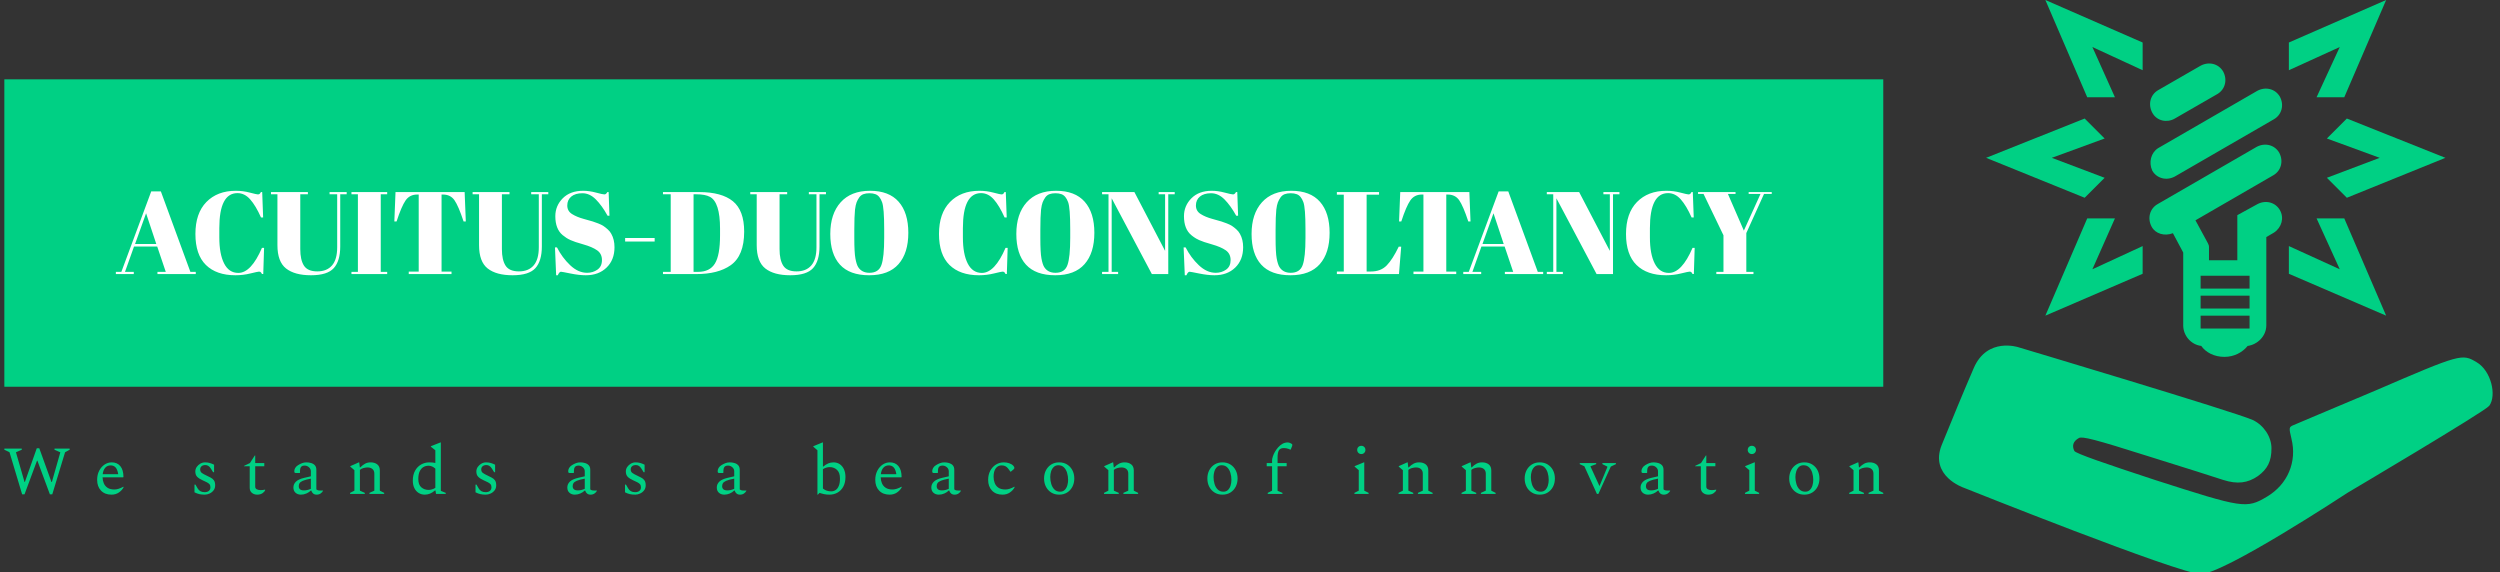 <svg width="1000" height="229" viewBox="0 0 1000 229" fill="none" xmlns="http://www.w3.org/2000/svg">
<rect x="0" y="0" width="1000" height="229" fill="#333333" stroke="none"/>
<g clip-path="url(#clip0_778_2)">
<g clip-path="url(#clip1_778_2)">
<g clip-path="url(#clip2_778_2)">
<g clip-path="url(#clip3_778_2)">
<g clip-path="url(#clip4_778_2)">
<g clip-path="url(#clip5_778_2)">
<g clip-path="url(#clip6_778_2)">
<path d="M753.308 31.73H1.734V154.686H753.308V31.73Z" fill="#00D084"/>
<g clip-path="url(#clip7_778_2)">
<path d="M62.981 108.744H66.309L62.888 98.621H53.608L49.999 108.744H53.514V109.634H46.344V108.744H48.547L60.497 76.547H64.34L76.151 108.744H78.307V109.634H62.981V108.744ZM62.513 97.59L58.435 85.311L54.03 97.59H62.513ZM94.991 77.25C90.148 77.25 87.727 81.921 87.727 91.263V94.965C87.727 99.402 88.367 102.876 89.648 105.388C90.929 107.907 92.82 109.166 95.319 109.166C98.756 109.166 101.912 105.823 104.786 99.136H105.63L105.302 109.588H104.786C104.599 109.244 104.427 109 104.271 108.857C104.114 108.719 103.886 108.65 103.586 108.65C103.293 108.65 102.162 108.891 100.193 109.372C98.225 109.859 96.225 110.103 94.194 110.103C89.102 110.103 85.155 108.728 82.356 105.979C79.563 103.229 78.166 99.096 78.166 93.578C78.166 88.067 79.625 83.811 82.543 80.812C85.468 77.812 89.398 76.312 94.335 76.312C96.241 76.312 98.106 76.556 99.931 77.044C101.762 77.525 102.833 77.765 103.146 77.765C103.458 77.765 103.693 77.694 103.849 77.55C104.005 77.412 104.177 77.172 104.364 76.828H104.88L105.255 86.998H104.411C103.005 83.842 101.559 81.427 100.071 79.752C98.59 78.084 96.897 77.25 94.991 77.25ZM120.111 99.652C120.111 102.526 120.602 104.729 121.583 106.26C122.57 107.791 124.345 108.557 126.907 108.557C129.469 108.557 131.437 107.76 132.812 106.166C134.187 104.573 134.874 102.151 134.874 98.902V77.719H131.828V76.828H138.67V77.719H136.093V98.574C136.093 102.448 135.234 105.338 133.515 107.244C131.797 109.15 128.757 110.103 124.395 110.103C120.04 110.103 116.712 109.197 114.412 107.385C112.119 105.573 110.972 102.464 110.972 98.058V77.719H108.395V76.828H123.158V77.719H120.111V99.652ZM140.583 77.719V76.828H154.877V77.719H152.299V108.744H154.877V109.634H140.583V108.744H143.16V77.719H140.583ZM158.204 76.828H185.856L186.324 88.591H185.434C184.059 84.436 182.84 81.599 181.778 80.081C180.716 78.568 179.185 77.812 177.185 77.812H176.623V108.65H180.607V109.634H163.5V108.65H167.484V77.812H166.875C164.875 77.812 163.328 78.6 162.235 80.174C161.141 81.755 159.938 84.561 158.626 88.591H157.736L158.204 76.828ZM200.759 99.652C200.759 102.526 201.25 104.729 202.231 106.26C203.218 107.791 204.993 108.557 207.555 108.557C210.117 108.557 212.085 107.76 213.46 106.166C214.835 104.573 215.522 102.151 215.522 98.902V77.719H212.476V76.828H219.318V77.719H216.74V98.574C216.74 102.448 215.881 105.338 214.163 107.244C212.444 109.15 209.404 110.103 205.043 110.103C200.687 110.103 197.36 109.197 195.06 107.385C192.767 105.573 191.62 102.464 191.62 98.058V77.719H189.042V76.828H203.805V77.719H200.759V99.652ZM234.831 109.119C236.393 109.119 237.774 108.697 238.974 107.854C240.18 107.01 240.783 105.735 240.783 104.029C240.783 102.33 240.133 101.027 238.833 100.121C237.54 99.215 235.696 98.424 233.303 97.749C230.916 97.081 229.182 96.496 228.101 95.996C227.026 95.496 226.004 94.84 225.036 94.028C223.099 92.403 222.13 89.888 222.13 86.483C222.13 83.702 223.121 81.312 225.101 79.312C227.089 77.312 229.801 76.312 233.237 76.312C234.893 76.312 236.618 76.556 238.412 77.044C240.211 77.525 241.33 77.765 241.767 77.765C242.205 77.765 242.595 77.453 242.939 76.828H243.454L243.782 86.295H243.033C241.533 83.577 239.961 81.396 238.318 79.752C236.681 78.115 234.9 77.297 232.975 77.297C231.057 77.297 229.566 77.74 228.504 78.628C227.442 79.521 226.91 80.709 226.91 82.189C226.91 83.677 227.542 84.817 228.804 85.611C230.072 86.411 231.628 87.061 233.472 87.56C235.315 88.06 236.524 88.404 237.099 88.591C237.68 88.779 238.399 89.035 239.255 89.36C240.117 89.691 240.82 90.035 241.364 90.391C241.914 90.754 242.492 91.21 243.098 91.76C243.711 92.303 244.189 92.903 244.532 93.559C245.376 95.059 245.798 96.84 245.798 98.902C245.798 102.276 244.742 104.985 242.629 107.029C240.524 109.078 237.752 110.103 234.315 110.103C232.534 110.103 230.494 109.869 228.195 109.4C225.901 108.931 224.63 108.697 224.38 108.697C223.942 108.697 223.52 109.166 223.114 110.103H222.458L221.99 98.949H222.786C224.161 101.667 225.917 104.042 228.054 106.073C230.197 108.104 232.456 109.119 234.831 109.119ZM261.863 96.606H250.053V95.2H261.863V96.606ZM297.669 92.669C297.669 99.105 295.857 103.589 292.233 106.12C288.89 108.463 284.297 109.634 278.454 109.634H265.191V108.744H268.284V77.719H265.191V76.828H279.673C285.672 76.828 290.171 78.053 293.17 80.502C296.17 82.958 297.669 87.014 297.669 92.669ZM277.423 77.719V108.744H279.204C282.36 108.744 284.619 107.625 285.981 105.388C287.337 103.158 288.015 99.418 288.015 94.169V91.45C288.015 84.42 286.671 80.187 283.984 78.749C282.703 78.062 280.891 77.719 278.548 77.719H277.423ZM311.823 99.652C311.823 102.526 312.314 104.729 313.295 106.26C314.282 107.791 316.057 108.557 318.619 108.557C321.181 108.557 323.149 107.76 324.524 106.166C325.899 104.573 326.586 102.151 326.586 98.902V77.719H323.54V76.828H330.382V77.719H327.804V98.574C327.804 102.448 326.945 105.338 325.227 107.244C323.508 109.15 320.468 110.103 316.107 110.103C311.751 110.103 308.424 109.197 306.124 107.385C303.831 105.573 302.684 102.464 302.684 98.058V77.719H300.106V76.828H314.869V77.719H311.823V99.652ZM353.675 95.153V91.685C353.675 85.967 353.39 82.358 352.822 80.859C352.197 79.14 351.309 78.078 350.16 77.672C349.504 77.422 348.707 77.297 347.77 77.297C346.832 77.297 346.026 77.422 345.351 77.672C344.683 77.922 344.126 78.359 343.683 78.984C343.245 79.609 342.895 80.265 342.633 80.952C342.37 81.64 342.161 82.608 342.005 83.858C341.817 85.67 341.724 88.341 341.724 91.872V95.246C341.724 99.058 341.871 101.767 342.164 103.373C342.464 104.985 342.83 106.135 343.261 106.823C344.236 108.353 345.739 109.119 347.77 109.119C350.232 109.119 351.831 108.079 352.569 105.998C353.306 103.923 353.675 100.308 353.675 95.153ZM347.666 110.103C342.455 110.103 338.559 108.688 335.978 105.857C333.403 103.033 332.116 98.94 332.116 93.578C332.116 88.223 333.497 84.005 336.259 80.924C339.021 77.85 342.936 76.312 348.004 76.312C353.065 76.312 356.883 77.772 359.458 80.69C362.039 83.614 363.329 87.763 363.329 93.138C363.329 98.511 362.023 102.683 359.411 105.651C356.805 108.619 352.89 110.103 347.666 110.103ZM392.424 77.25C387.581 77.25 385.159 81.921 385.159 91.263V94.965C385.159 99.402 385.8 102.876 387.081 105.388C388.362 107.907 390.252 109.166 392.752 109.166C396.189 109.166 399.344 105.823 402.219 99.136H403.062L402.734 109.588H402.219C402.031 109.244 401.86 109 401.703 108.857C401.547 108.719 401.319 108.65 401.019 108.65C400.725 108.65 399.594 108.891 397.626 109.372C395.658 109.859 393.658 110.103 391.627 110.103C386.534 110.103 382.588 108.728 379.789 105.979C376.995 103.229 375.599 99.096 375.599 93.578C375.599 88.067 377.061 83.811 379.985 80.812C382.904 77.812 386.831 76.312 391.768 76.312C393.674 76.312 395.539 76.556 397.364 77.044C399.194 77.525 400.266 77.765 400.579 77.765C400.891 77.765 401.125 77.694 401.282 77.55C401.438 77.412 401.61 77.172 401.797 76.828H402.313L402.688 86.998H401.844C400.438 83.842 398.991 81.427 397.504 79.752C396.023 78.084 394.33 77.25 392.424 77.25ZM428.089 95.153V91.685C428.089 85.967 427.808 82.358 427.246 80.859C426.621 79.14 425.73 78.078 424.574 77.672C423.918 77.422 423.121 77.297 422.184 77.297C421.247 77.297 420.44 77.422 419.766 77.672C419.097 77.922 418.544 78.359 418.107 78.984C417.669 79.609 417.316 80.265 417.047 80.952C416.785 81.64 416.576 82.608 416.419 83.858C416.232 85.67 416.138 88.341 416.138 91.872V95.246C416.138 99.058 416.285 101.767 416.579 103.373C416.879 104.985 417.247 106.135 417.685 106.823C418.653 108.353 420.153 109.119 422.184 109.119C424.652 109.119 426.252 108.079 426.983 105.998C427.72 103.923 428.089 100.308 428.089 95.153ZM422.09 110.103C416.872 110.103 412.973 108.688 410.392 105.857C407.818 103.033 406.531 98.94 406.531 93.578C406.531 88.223 407.912 84.005 410.674 80.924C413.442 77.85 417.357 76.312 422.418 76.312C427.48 76.312 431.298 77.772 433.872 80.69C436.453 83.614 437.744 87.763 437.744 93.138C437.744 98.511 436.438 102.683 433.826 105.651C431.22 108.619 427.308 110.103 422.09 110.103ZM469.885 77.719H467.307V109.634H460.746L444.67 79.312V108.744H447.248V109.634H440.827V108.744H443.405V77.719H440.827V76.828H453.762L466.041 100.355V77.719H463.464V76.828H469.885V77.719ZM486.288 109.119C487.85 109.119 489.234 108.697 490.44 107.854C491.64 107.01 492.24 105.735 492.24 104.029C492.24 102.33 491.593 101.027 490.3 100.121C489 99.215 487.156 98.424 484.769 97.749C482.376 97.081 480.642 96.496 479.567 95.996C478.486 95.496 477.461 94.84 476.493 94.028C474.556 92.403 473.587 89.888 473.587 86.483C473.587 83.702 474.581 81.312 476.568 79.312C478.549 77.312 481.257 76.312 484.694 76.312C486.35 76.312 488.078 76.556 489.878 77.044C491.671 77.525 492.787 77.765 493.224 77.765C493.661 77.765 494.052 77.453 494.396 76.828H494.911L495.239 86.295H494.489C492.99 83.577 491.421 81.396 489.784 79.752C488.141 78.115 486.36 77.297 484.441 77.297C482.517 77.297 481.023 77.74 479.961 78.628C478.898 79.521 478.367 80.709 478.367 82.189C478.367 83.677 479.002 84.817 480.27 85.611C481.532 86.411 483.085 87.061 484.929 87.56C486.772 88.06 487.984 88.404 488.565 88.591C489.14 88.779 489.859 89.035 490.721 89.36C491.577 89.691 492.28 90.035 492.83 90.391C493.374 90.754 493.952 91.21 494.564 91.76C495.17 92.303 495.645 92.903 495.989 93.559C496.833 95.059 497.254 96.84 497.254 98.902C497.254 102.276 496.202 104.985 494.096 107.029C491.984 109.078 489.209 110.103 485.772 110.103C483.991 110.103 481.954 109.869 479.661 109.4C477.361 108.931 476.087 108.697 475.837 108.697C475.399 108.697 474.977 109.166 474.571 110.103H473.915L473.446 98.949H474.243C475.618 101.667 477.377 104.042 479.52 106.073C481.657 108.104 483.913 109.119 486.288 109.119ZM522.187 95.153V91.685C522.187 85.967 521.906 82.358 521.344 80.859C520.719 79.14 519.828 78.078 518.672 77.672C518.016 77.422 517.22 77.297 516.282 77.297C515.345 77.297 514.539 77.422 513.864 77.672C513.195 77.922 512.642 78.359 512.205 78.984C511.767 79.609 511.414 80.265 511.146 80.952C510.883 81.64 510.674 82.608 510.518 83.858C510.33 85.67 510.236 88.341 510.236 91.872V95.246C510.236 99.058 510.383 101.767 510.677 103.373C510.977 104.985 511.346 106.135 511.783 106.823C512.752 108.353 514.251 109.119 516.282 109.119C518.751 109.119 520.35 108.079 521.081 105.998C521.819 103.923 522.187 100.308 522.187 95.153ZM516.188 110.103C510.971 110.103 507.071 108.688 504.491 105.857C501.916 103.033 500.629 98.94 500.629 93.578C500.629 88.223 502.01 84.005 504.772 80.924C507.54 77.85 511.455 76.312 516.517 76.312C521.578 76.312 525.396 77.772 527.971 80.69C530.551 83.614 531.842 87.763 531.842 93.138C531.842 98.511 530.536 102.683 527.924 105.651C525.318 108.619 521.406 110.103 516.188 110.103ZM534.748 77.859V76.828H551.619V77.859H546.652V108.603H548.339C550.995 108.603 553.11 107.791 554.685 106.166C556.265 104.542 557.868 102.042 559.493 98.668H560.477L559.587 109.634H534.748V108.603H537.513V77.859H534.748ZM560.093 76.828H587.744L588.213 88.591H587.322C585.948 84.436 584.729 81.599 583.667 80.081C582.604 78.568 581.073 77.812 579.074 77.812H578.511V108.65H582.495V109.634H565.389V108.65H569.372V77.812H568.763C566.764 77.812 565.217 78.6 564.123 80.174C563.03 81.755 561.827 84.561 560.515 88.591H559.624L560.093 76.828ZM601.945 108.744H605.272L601.851 98.621H592.571L588.963 108.744H592.478V109.634H585.307V108.744H587.51L599.461 76.547H603.304L615.114 108.744H617.27V109.634H601.945V108.744ZM601.476 97.59L597.399 85.311L592.993 97.59H601.476ZM647.78 77.719H645.202V109.634H638.641L622.566 79.312V108.744H625.143V109.634H618.723V108.744H621.3V77.719H618.723V76.828H631.658L643.937 100.355V77.719H641.359V76.828H647.78V77.719ZM667.229 77.25C662.387 77.25 659.965 81.921 659.965 91.263V94.965C659.965 99.402 660.606 102.876 661.887 105.388C663.168 107.907 665.058 109.166 667.557 109.166C670.994 109.166 674.15 105.823 677.025 99.136H677.868L677.54 109.588H677.025C676.837 109.244 676.665 109 676.509 108.857C676.353 108.719 676.125 108.65 675.825 108.65C675.531 108.65 674.4 108.891 672.432 109.372C670.463 109.859 668.464 110.103 666.433 110.103C661.34 110.103 657.394 108.728 654.594 105.979C651.801 103.229 650.404 99.096 650.404 93.578C650.404 88.067 651.863 83.811 654.782 80.812C657.706 77.812 661.637 76.312 666.573 76.312C668.479 76.312 670.344 76.556 672.169 77.044C674 77.525 675.072 77.765 675.384 77.765C675.697 77.765 675.931 77.694 676.087 77.55C676.243 77.412 676.415 77.172 676.603 76.828H677.118L677.493 86.998H676.65C675.244 83.842 673.797 81.427 672.31 79.752C670.829 78.084 669.135 77.25 667.229 77.25ZM691.169 77.578L697.543 92.247L704.198 77.578H699.464V76.828H708.697V77.578H705.604L698.527 93.231V108.744H701.386V109.634H686.529V108.744H689.388V94.122L681.421 77.578H679.218V76.828H694.215V77.578H691.169Z" fill="white"/>
</g>
</g>
<g clip-path="url(#clip8_778_2)">
<g clip-path="url(#clip9_778_2)">
<path d="M9.813 197.722H8.851L3.795 180.878L1.734 179.889V179.449H8.714V179.889L6.378 180.906L9.813 192.803H9.95L14.704 179.312H15.72L20.584 192.803H20.748L24.128 180.933L21.793 179.889V179.449H27.865V179.889L26.024 180.906L20.913 197.722H19.952L14.951 184.258H14.813L9.813 197.722ZM44.599 197.859C42.822 197.859 41.42 197.319 40.395 196.238C39.369 195.157 38.856 193.728 38.856 191.952C38.856 190.578 39.127 189.363 39.669 188.308C40.208 187.257 40.922 186.432 41.812 185.835C42.699 185.242 43.664 184.945 44.709 184.945C46.156 184.945 47.297 185.449 48.132 186.456C48.964 187.464 49.38 188.911 49.38 190.798L49.242 190.935H41.026C41.045 191.778 41.21 192.569 41.521 193.309C41.833 194.053 42.333 194.653 43.021 195.111C43.706 195.569 44.626 195.798 45.78 195.798C46.788 195.798 47.969 195.432 49.325 194.699H49.407V194.974C48.986 195.762 48.359 196.439 47.528 197.007C46.692 197.575 45.716 197.859 44.599 197.859ZM44.269 186.154C43.39 186.154 42.672 186.46 42.115 187.072C41.554 187.687 41.21 188.554 41.081 189.671H47.291C47.09 188.425 46.738 187.528 46.236 186.978C45.731 186.429 45.075 186.154 44.269 186.154ZM81.918 197.859C81.057 197.859 80.315 197.786 79.692 197.639C79.069 197.493 78.437 197.255 77.796 196.925V193.847H78.181L79.06 195.359C79.628 196.366 80.553 196.87 81.835 196.87C82.568 196.87 83.14 196.696 83.55 196.348C83.964 196 84.171 195.524 84.171 194.919C84.171 194.388 84.043 193.976 83.786 193.683C83.53 193.39 83.167 193.128 82.698 192.897C82.233 192.67 81.68 192.409 81.039 192.116C80.104 191.695 79.385 191.232 78.879 190.726C78.377 190.224 78.126 189.515 78.126 188.599C78.126 187.922 78.318 187.308 78.703 186.758C79.088 186.209 79.577 185.769 80.17 185.439C80.767 185.11 81.387 184.945 82.028 184.945C82.706 184.945 83.328 185.027 83.896 185.192C84.464 185.357 85.041 185.586 85.627 185.879V188.874H85.243L84.336 187.418C84.024 186.923 83.686 186.566 83.319 186.346C82.953 186.126 82.559 186.017 82.138 186.017C81.515 186.017 81.015 186.172 80.637 186.484C80.264 186.795 80.077 187.225 80.077 187.775C80.077 188.398 80.3 188.869 80.747 189.187C81.198 189.51 81.854 189.872 82.715 190.275C83.228 190.532 83.744 190.788 84.264 191.045C84.788 191.301 85.219 191.662 85.556 192.127C85.897 192.596 86.067 193.261 86.067 194.122C86.067 194.928 85.847 195.61 85.407 196.167C84.968 196.727 84.427 197.148 83.786 197.43C83.145 197.716 82.522 197.859 81.918 197.859ZM102.855 197.859C102.049 197.859 101.353 197.621 100.767 197.145C100.181 196.668 99.888 196 99.888 195.139V186.511H97.635V186.346L99.97 185.22L101.921 182.197H102.086V185.22H105.713V186.511H102.086V194.672C102.086 195.148 102.297 195.496 102.718 195.716C103.139 195.936 103.634 196.046 104.202 196.046C104.55 196.046 104.876 196.027 105.18 195.991C105.48 195.954 105.74 195.908 105.96 195.853H106.043V196.128C105.86 196.549 105.499 196.943 104.96 197.31C104.418 197.676 103.716 197.859 102.855 197.859ZM120.358 197.859C119.497 197.859 118.783 197.606 118.215 197.101C117.647 196.599 117.363 195.899 117.363 195.001C117.363 194.104 117.698 193.325 118.369 192.666C119.036 192.007 120.157 191.494 121.732 191.127L124.342 190.523V188.517C124.342 187.894 124.091 187.357 123.59 186.907C123.084 186.46 122.511 186.236 121.869 186.236C121.173 186.236 120.688 186.423 120.413 186.797C120.138 187.174 120.001 187.674 120.001 188.297V189.066L119.864 189.204H118.435C118.16 189.204 117.973 189.158 117.874 189.066C117.772 188.975 117.72 188.764 117.72 188.434C117.72 188.031 117.84 187.619 118.078 187.198C118.316 186.777 118.682 186.41 119.177 186.099C119.69 185.769 120.226 185.494 120.787 185.275C121.344 185.055 121.943 184.945 122.584 184.945C123.225 184.945 123.853 185.036 124.469 185.22C125.081 185.403 125.579 185.709 125.964 186.137C126.348 186.57 126.541 187.171 126.541 187.94V195.743C126.669 195.872 126.852 195.982 127.09 196.073C127.328 196.165 127.658 196.21 128.079 196.21H129.123L129.206 196.265V196.348C128.986 196.751 128.662 197.103 128.233 197.403C127.801 197.707 127.273 197.859 126.65 197.859C126.083 197.859 125.621 197.707 125.266 197.403C124.907 197.103 124.654 196.705 124.507 196.21H124.342C123.866 196.687 123.276 197.081 122.573 197.392C121.866 197.703 121.128 197.859 120.358 197.859ZM119.506 194.452C119.506 195.588 120.193 196.156 121.567 196.156C122.007 196.156 122.443 196.11 122.875 196.018C123.304 195.927 123.793 195.762 124.342 195.524V191.457C122.877 191.732 121.805 192.019 121.128 192.32C120.45 192.624 120.01 192.95 119.809 193.298C119.607 193.646 119.506 194.031 119.506 194.452ZM145.917 197.584H140.037V197.145L141.768 196.265V188.077L140.12 186.648V186.456L143.527 184.945H143.692L143.939 186.978H144.076C144.772 186.282 145.445 185.769 146.093 185.439C146.745 185.11 147.465 184.945 148.253 184.945C149.334 184.945 150.217 185.214 150.902 185.753C151.59 186.295 151.935 187.097 151.935 188.16V196.265L153.666 197.145V197.584H147.786V197.145L149.737 196.265V189.451C149.737 188.645 149.484 188.031 148.978 187.61C148.476 187.189 147.822 186.978 147.016 186.978C146.522 186.978 145.976 187.061 145.379 187.225C144.785 187.39 144.315 187.628 143.967 187.94V196.265L145.917 197.145V197.584ZM169.905 197.859C168.989 197.859 168.168 197.63 167.443 197.172C166.721 196.714 166.153 196.068 165.739 195.232C165.329 194.401 165.124 193.408 165.124 192.254C165.124 190.697 165.426 189.372 166.031 188.281C166.635 187.193 167.441 186.365 168.449 185.797C169.456 185.229 170.555 184.945 171.746 184.945C172.259 184.945 172.707 184.967 173.092 185.011C173.477 185.058 173.825 185.119 174.136 185.192V180.109L172.35 178.68V178.488L176.17 176.977H176.334V196.348L178.285 197.145V197.584H174.411L174.191 196.183H173.999C173.303 196.769 172.629 197.194 171.977 197.458C171.328 197.725 170.638 197.859 169.905 197.859ZM167.322 191.622C167.322 193.142 167.725 194.245 168.531 194.93C169.337 195.619 170.299 195.963 171.416 195.963C171.856 195.963 172.308 195.894 172.773 195.754C173.242 195.619 173.697 195.414 174.136 195.139V187.445C173.697 187.061 173.261 186.771 172.828 186.577C172.4 186.387 171.92 186.291 171.389 186.291C170.656 186.291 169.982 186.469 169.366 186.824C168.754 187.183 168.26 187.751 167.883 188.528C167.509 189.308 167.322 190.34 167.322 191.622ZM194.332 197.859C193.471 197.859 192.729 197.786 192.106 197.639C191.483 197.493 190.851 197.255 190.21 196.925V193.847H190.595L191.474 195.359C192.042 196.366 192.967 196.87 194.249 196.87C194.982 196.87 195.556 196.696 195.97 196.348C196.38 196 196.585 195.524 196.585 194.919C196.585 194.388 196.457 193.976 196.2 193.683C195.944 193.39 195.583 193.128 195.118 192.897C194.649 192.67 194.094 192.409 193.453 192.116C192.518 191.695 191.8 191.232 191.298 190.726C190.793 190.224 190.54 189.515 190.54 188.599C190.54 187.922 190.732 187.308 191.117 186.758C191.502 186.209 191.993 185.769 192.59 185.439C193.183 185.11 193.801 184.945 194.442 184.945C195.12 184.945 195.742 185.027 196.31 185.192C196.878 185.357 197.455 185.586 198.041 185.879V188.874H197.657L196.75 187.418C196.438 186.923 196.1 186.566 195.733 186.346C195.367 186.126 194.973 186.017 194.552 186.017C193.929 186.017 193.431 186.172 193.057 186.484C192.68 186.795 192.491 187.225 192.491 187.775C192.491 188.398 192.716 188.869 193.167 189.187C193.614 189.51 194.268 189.872 195.129 190.275C195.642 190.532 196.16 190.788 196.684 191.045C197.204 191.301 197.635 191.662 197.975 192.127C198.312 192.596 198.481 193.261 198.481 194.122C198.481 194.928 198.261 195.61 197.821 196.167C197.382 196.727 196.841 197.148 196.2 197.43C195.559 197.716 194.936 197.859 194.332 197.859ZM229.92 197.859C229.059 197.859 228.345 197.606 227.777 197.101C227.209 196.599 226.925 195.899 226.925 195.001C226.925 194.104 227.259 193.325 227.925 192.666C228.596 192.007 229.719 191.494 231.294 191.127L233.904 190.523V188.517C233.904 187.894 233.652 187.357 233.146 186.907C232.644 186.46 232.073 186.236 231.431 186.236C230.735 186.236 230.25 186.423 229.975 186.797C229.7 187.174 229.563 187.674 229.563 188.297V189.066L229.426 189.204H227.997C227.722 189.204 227.533 189.158 227.431 189.066C227.332 188.975 227.282 188.764 227.282 188.434C227.282 188.031 227.401 187.619 227.64 187.198C227.878 186.777 228.244 186.41 228.739 186.099C229.252 185.769 229.786 185.494 230.343 185.275C230.904 185.055 231.505 184.945 232.146 184.945C232.787 184.945 233.413 185.036 234.025 185.22C234.641 185.403 235.141 185.709 235.525 186.137C235.91 186.57 236.102 187.171 236.102 187.94V195.743C236.231 195.872 236.414 195.982 236.652 196.073C236.89 196.165 237.22 196.21 237.641 196.21H238.685L238.768 196.265V196.348C238.548 196.751 238.222 197.103 237.79 197.403C237.361 197.707 236.835 197.859 236.212 197.859C235.645 197.859 235.181 197.707 234.822 197.403C234.467 197.103 234.216 196.705 234.069 196.21H233.904C233.428 196.687 232.836 197.081 232.129 197.392C231.426 197.703 230.69 197.859 229.92 197.859ZM229.068 194.452C229.068 195.588 229.755 196.156 231.129 196.156C231.569 196.156 232.003 196.11 232.432 196.018C232.864 195.927 233.355 195.762 233.904 195.524V191.457C232.439 191.732 231.367 192.019 230.69 192.32C230.012 192.624 229.572 192.95 229.371 193.298C229.169 193.646 229.068 194.031 229.068 194.452ZM254.127 197.859C253.266 197.859 252.525 197.786 251.902 197.639C251.279 197.493 250.647 197.255 250.006 196.925V193.847H250.391L251.27 195.359C251.838 196.366 252.763 196.87 254.045 196.87C254.778 196.87 255.349 196.696 255.76 196.348C256.174 196 256.381 195.524 256.381 194.919C256.381 194.388 256.252 193.976 255.996 193.683C255.739 193.39 255.377 193.128 254.908 192.897C254.443 192.67 253.889 192.409 253.248 192.116C252.314 191.695 251.594 191.232 251.088 190.726C250.587 190.224 250.336 189.515 250.336 188.599C250.336 187.922 250.528 187.308 250.913 186.758C251.297 186.209 251.786 185.769 252.38 185.439C252.977 185.11 253.596 184.945 254.237 184.945C254.915 184.945 255.538 185.027 256.106 185.192C256.674 185.357 257.251 185.586 257.837 185.879V188.874H257.452L256.545 187.418C256.234 186.923 255.895 186.566 255.529 186.346C255.162 186.126 254.769 186.017 254.347 186.017C253.724 186.017 253.224 186.172 252.847 186.484C252.473 186.795 252.286 187.225 252.286 187.775C252.286 188.398 252.51 188.869 252.957 189.187C253.408 189.51 254.063 189.872 254.924 190.275C255.437 190.532 255.954 190.788 256.474 191.045C256.998 191.301 257.428 191.662 257.765 192.127C258.106 192.596 258.276 193.261 258.276 194.122C258.276 194.928 258.057 195.61 257.617 196.167C257.177 196.727 256.637 197.148 255.996 197.43C255.355 197.716 254.732 197.859 254.127 197.859ZM289.71 197.859C288.849 197.859 288.135 197.606 287.567 197.101C286.999 196.599 286.715 195.899 286.715 195.001C286.715 194.104 287.05 193.325 287.721 192.666C288.388 192.007 289.509 191.494 291.084 191.127L293.694 190.523V188.517C293.694 187.894 293.443 187.357 292.941 186.907C292.436 186.46 291.863 186.236 291.221 186.236C290.525 186.236 290.04 186.423 289.765 186.797C289.49 187.174 289.353 187.674 289.353 188.297V189.066L289.216 189.204H287.787C287.512 189.204 287.325 189.158 287.226 189.066C287.124 188.975 287.072 188.764 287.072 188.434C287.072 188.031 287.191 187.619 287.43 187.198C287.668 186.777 288.034 186.41 288.529 186.099C289.042 185.769 289.578 185.494 290.139 185.275C290.696 185.055 291.295 184.945 291.936 184.945C292.577 184.945 293.205 185.036 293.821 185.22C294.433 185.403 294.931 185.709 295.315 186.137C295.7 186.57 295.893 187.171 295.893 187.94V195.743C296.021 195.872 296.204 195.982 296.442 196.073C296.68 196.165 297.01 196.21 297.431 196.21H298.475L298.558 196.265V196.348C298.338 196.751 298.014 197.103 297.585 197.403C297.153 197.707 296.625 197.859 296.002 197.859C295.435 197.859 294.973 197.707 294.618 197.403C294.259 197.103 294.006 196.705 293.859 196.21H293.694C293.218 196.687 292.628 197.081 291.925 197.392C291.218 197.703 290.48 197.859 289.71 197.859ZM288.858 194.452C288.858 195.588 289.545 196.156 290.919 196.156C291.359 196.156 291.795 196.11 292.227 196.018C292.656 195.927 293.145 195.762 293.694 195.524V191.457C292.229 191.732 291.157 192.019 290.48 192.32C289.802 192.624 289.362 192.95 289.161 193.298C288.959 193.646 288.858 194.031 288.858 194.452ZM327.139 197.859H326.975V180.109L325.326 178.68V178.488L329.008 176.977H329.173V186.648H329.283C329.979 186.062 330.651 185.632 331.299 185.357C331.952 185.082 332.653 184.945 333.404 184.945C334.338 184.945 335.163 185.183 335.877 185.659C336.591 186.136 337.154 186.808 337.564 187.676C337.978 188.548 338.185 189.589 338.185 190.798C338.185 192.3 337.901 193.576 337.333 194.628C336.766 195.683 335.996 196.485 335.025 197.035C334.054 197.584 332.965 197.859 331.756 197.859C331.004 197.859 330.303 197.791 329.651 197.656C329.002 197.517 328.394 197.346 327.826 197.145L327.139 197.859ZM331.893 186.841C331.453 186.841 330.999 186.909 330.53 187.044C330.065 187.183 329.612 187.39 329.173 187.665V195.414C329.686 195.817 330.202 196.104 330.722 196.276C331.246 196.452 331.829 196.54 332.47 196.54C333.111 196.54 333.697 196.37 334.228 196.029C334.76 195.692 335.185 195.148 335.503 194.397C335.826 193.646 335.987 192.657 335.987 191.429C335.987 189.836 335.588 188.673 334.789 187.94C333.994 187.207 333.029 186.841 331.893 186.841ZM355.853 197.859C354.076 197.859 352.675 197.319 351.649 196.238C350.623 195.157 350.11 193.728 350.11 191.952C350.11 190.578 350.381 189.363 350.924 188.308C351.462 187.257 352.176 186.432 353.067 185.835C353.953 185.242 354.919 184.945 355.963 184.945C357.41 184.945 358.551 185.449 359.386 186.456C360.218 187.464 360.634 188.911 360.634 190.798L360.497 190.935H352.281C352.299 191.778 352.464 192.569 352.775 193.309C353.087 194.053 353.587 194.653 354.276 195.111C354.961 195.569 355.88 195.798 357.034 195.798C358.042 195.798 359.223 195.432 360.579 194.699H360.661V194.974C360.24 195.762 359.614 196.439 358.782 197.007C357.947 197.575 356.97 197.859 355.853 197.859ZM355.523 186.154C354.644 186.154 353.926 186.46 353.369 187.072C352.808 187.687 352.464 188.554 352.336 189.671H358.546C358.344 188.425 357.992 187.528 357.491 186.978C356.985 186.429 356.329 186.154 355.523 186.154ZM375.526 197.859C374.666 197.859 373.951 197.606 373.383 197.101C372.815 196.599 372.531 195.899 372.531 195.001C372.531 194.104 372.867 193.325 373.537 192.666C374.204 192.007 375.325 191.494 376.9 191.127L379.511 190.523V188.517C379.511 187.894 379.26 187.357 378.758 186.907C378.252 186.46 377.679 186.236 377.038 186.236C376.342 186.236 375.856 186.423 375.581 186.797C375.307 187.174 375.169 187.674 375.169 188.297V189.066L375.032 189.204H373.603C373.328 189.204 373.141 189.158 373.043 189.066C372.94 188.975 372.889 188.764 372.889 188.434C372.889 188.031 373.008 187.619 373.246 187.198C373.484 186.777 373.85 186.41 374.345 186.099C374.858 185.769 375.395 185.494 375.955 185.275C376.512 185.055 377.111 184.945 377.752 184.945C378.393 184.945 379.022 185.036 379.637 185.22C380.249 185.403 380.747 185.709 381.132 186.137C381.516 186.57 381.709 187.171 381.709 187.94V195.743C381.837 195.872 382.02 195.982 382.258 196.073C382.496 196.165 382.826 196.21 383.248 196.21H384.292L384.374 196.265V196.348C384.154 196.751 383.83 197.103 383.401 197.403C382.969 197.707 382.442 197.859 381.819 197.859C381.251 197.859 380.789 197.707 380.434 197.403C380.075 197.103 379.822 196.705 379.675 196.21H379.511C379.034 196.687 378.445 197.081 377.741 197.392C377.034 197.703 376.296 197.859 375.526 197.859ZM374.675 194.452C374.675 195.588 375.362 196.156 376.735 196.156C377.175 196.156 377.611 196.11 378.043 196.018C378.472 195.927 378.961 195.762 379.511 195.524V191.457C378.045 191.732 376.974 192.019 376.296 192.32C375.618 192.624 375.178 192.95 374.977 193.298C374.775 193.646 374.675 194.031 374.675 194.452ZM401.003 197.859C399.226 197.859 397.825 197.319 396.799 196.238C395.773 195.157 395.26 193.728 395.26 191.952C395.26 190.578 395.539 189.363 396.096 188.308C396.656 187.257 397.413 186.432 398.365 185.835C399.318 185.242 400.39 184.945 401.58 184.945C402.313 184.945 403.027 185.068 403.723 185.313C404.419 185.562 404.951 185.888 405.317 186.291C405.61 186.639 405.757 186.914 405.757 187.116C405.757 187.372 405.638 187.592 405.399 187.775L404.355 188.654H404.163L403.229 187.39C402.954 187.024 402.61 186.725 402.196 186.495C401.785 186.267 401.278 186.154 400.673 186.154C399.666 186.154 398.873 186.551 398.294 187.346C397.719 188.145 397.431 189.259 397.431 190.688C397.431 191.567 397.578 192.395 397.871 193.172C398.164 193.952 398.653 194.584 399.338 195.067C400.027 195.555 400.976 195.798 402.185 195.798C403.192 195.798 404.374 195.432 405.729 194.699H405.812V194.974C405.39 195.762 404.762 196.439 403.927 197.007C403.095 197.575 402.121 197.859 401.003 197.859ZM423.672 197.859C422.463 197.859 421.404 197.575 420.495 197.007C419.59 196.439 418.885 195.67 418.38 194.699C417.878 193.728 417.627 192.629 417.627 191.402C417.627 190.175 417.878 189.076 418.38 188.105C418.885 187.134 419.59 186.365 420.495 185.797C421.404 185.229 422.463 184.945 423.672 184.945C424.881 184.945 425.938 185.229 426.843 185.797C427.751 186.365 428.456 187.134 428.958 188.105C429.464 189.076 429.717 190.175 429.717 191.402C429.717 192.629 429.464 193.728 428.958 194.699C428.456 195.67 427.751 196.439 426.843 197.007C425.938 197.575 424.881 197.859 423.672 197.859ZM424.056 196.678C424.789 196.678 425.394 196.449 425.87 195.991C426.346 195.533 426.694 194.941 426.914 194.216C427.134 193.494 427.244 192.739 427.244 191.952C427.244 190.981 427.11 190.046 426.843 189.149C426.579 188.251 426.157 187.519 425.579 186.951C425.003 186.383 424.258 186.099 423.342 186.099C422.591 186.099 421.977 186.328 421.501 186.786C421.025 187.244 420.671 187.83 420.44 188.544C420.213 189.259 420.1 190.019 420.1 190.825C420.1 191.796 420.237 192.73 420.512 193.628C420.787 194.525 421.217 195.258 421.803 195.826C422.389 196.394 423.141 196.678 424.056 196.678ZM447.494 197.584H441.614V197.145L443.345 196.265V188.077L441.697 186.648V186.456L445.104 184.945H445.269L445.516 186.978H445.653C446.349 186.282 447.024 185.769 447.676 185.439C448.324 185.11 449.042 184.945 449.83 184.945C450.911 184.945 451.795 185.214 452.484 185.753C453.169 186.295 453.512 187.097 453.512 188.16V196.265L455.243 197.145V197.584H449.363V197.145L451.314 196.265V189.451C451.314 188.645 451.063 188.031 450.561 187.61C450.055 187.189 449.399 186.978 448.593 186.978C448.099 186.978 447.555 187.061 446.961 187.225C446.364 187.39 445.891 187.628 445.543 187.94V196.265L447.494 197.145V197.584ZM488.99 197.859C487.781 197.859 486.722 197.575 485.814 197.007C484.909 196.439 484.204 195.67 483.698 194.699C483.196 193.728 482.945 192.629 482.945 191.402C482.945 190.175 483.196 189.076 483.698 188.105C484.204 187.134 484.909 186.365 485.814 185.797C486.722 185.229 487.781 184.945 488.99 184.945C490.199 184.945 491.256 185.229 492.161 185.797C493.07 186.365 493.775 187.134 494.277 188.105C494.782 189.076 495.035 190.175 495.035 191.402C495.035 192.629 494.782 193.728 494.277 194.699C493.775 195.67 493.07 196.439 492.161 197.007C491.256 197.575 490.199 197.859 488.99 197.859ZM489.375 196.678C490.108 196.678 490.712 196.449 491.188 195.991C491.665 195.533 492.013 194.941 492.232 194.216C492.452 193.494 492.562 192.739 492.562 191.952C492.562 190.981 492.428 190.046 492.161 189.149C491.897 188.251 491.476 187.519 490.897 186.951C490.322 186.383 489.576 186.099 488.66 186.099C487.909 186.099 487.296 186.328 486.819 186.786C486.343 187.244 485.99 187.83 485.759 188.544C485.532 189.259 485.418 190.019 485.418 190.825C485.418 191.796 485.555 192.73 485.83 193.628C486.105 194.525 486.536 195.258 487.122 195.826C487.708 196.394 488.459 196.678 489.375 196.678ZM512.978 197.584H507.097V197.145L508.829 196.265V186.511H506.685V185.22H508.829V184.121C508.829 183.754 508.92 183.278 509.103 182.692C509.287 182.106 509.556 181.486 509.911 180.834C510.27 180.186 510.706 179.569 511.219 178.982C511.732 178.396 512.313 177.914 512.961 177.537C513.613 177.163 514.333 176.977 515.121 176.977C515.286 176.977 515.46 177.004 515.643 177.059C515.826 177.114 515.982 177.169 516.11 177.224C516.385 177.352 516.59 177.471 516.725 177.581C516.865 177.691 516.934 177.828 516.934 177.993C516.934 178.158 516.898 178.323 516.824 178.488L516.275 179.834H516.082L515.341 179.532C514.828 179.33 514.232 179.23 513.555 179.23C512.547 179.23 511.873 179.545 511.532 180.175C511.195 180.809 511.027 181.758 511.027 183.022V185.22H514.654V186.511H511.027V196.32L512.978 197.145V197.584ZM544.521 181.62C544.045 181.62 543.651 181.459 543.34 181.137C543.028 180.818 542.873 180.43 542.873 179.972C542.873 179.495 543.028 179.101 543.34 178.79C543.651 178.479 544.045 178.323 544.521 178.323C544.997 178.323 545.391 178.479 545.703 178.79C546.014 179.101 546.17 179.495 546.17 179.972C546.17 180.43 546.014 180.818 545.703 181.137C545.391 181.459 544.997 181.62 544.521 181.62ZM547.434 197.584H541.774V197.145L543.505 196.265V188.077L541.856 186.648V186.456L545.538 184.945H545.703V196.265L547.434 197.145V197.584ZM565.299 197.584H559.419V197.145L561.15 196.265V188.077L559.502 186.648V186.456L562.909 184.945H563.074L563.321 186.978H563.458C564.154 186.282 564.827 185.769 565.475 185.439C566.127 185.11 566.847 184.945 567.635 184.945C568.716 184.945 569.599 185.214 570.284 185.753C570.972 186.295 571.317 187.097 571.317 188.16V196.265L573.048 197.145V197.584H567.168V197.145L569.119 196.265V189.451C569.119 188.645 568.866 188.031 568.36 187.61C567.858 187.189 567.204 186.978 566.398 186.978C565.904 186.978 565.358 187.061 564.761 187.225C564.167 187.39 563.697 187.628 563.348 187.94V196.265L565.299 197.145V197.584ZM590.496 197.584H584.616V197.145L586.347 196.265V188.077L584.698 186.648V186.456L588.105 184.945H588.27L588.517 186.978H588.655C589.351 186.282 590.023 185.769 590.672 185.439C591.324 185.11 592.044 184.945 592.831 184.945C593.912 184.945 594.795 185.214 595.48 185.753C596.169 186.295 596.513 187.097 596.513 188.16V196.265L598.244 197.145V197.584H592.364V197.145L594.315 196.265V189.451C594.315 188.645 594.062 188.031 593.557 187.61C593.055 187.189 592.401 186.978 591.595 186.978C591.1 186.978 590.554 187.061 589.957 187.225C589.364 187.39 588.893 187.628 588.545 187.94V196.265L590.496 197.145V197.584ZM615.912 197.859C614.703 197.859 613.646 197.575 612.741 197.007C611.833 196.439 611.127 195.67 610.625 194.699C610.12 193.728 609.867 192.629 609.867 191.402C609.867 190.175 610.12 189.076 610.625 188.105C611.127 187.134 611.833 186.365 612.741 185.797C613.646 185.229 614.703 184.945 615.912 184.945C617.121 184.945 618.18 185.229 619.088 185.797C619.993 186.365 620.699 187.134 621.204 188.105C621.706 189.076 621.957 190.175 621.957 191.402C621.957 192.629 621.706 193.728 621.204 194.699C620.699 195.67 619.993 196.439 619.088 197.007C618.18 197.575 617.121 197.859 615.912 197.859ZM616.297 196.678C617.029 196.678 617.634 196.449 618.11 195.991C618.586 195.533 618.935 194.941 619.154 194.216C619.374 193.494 619.484 192.739 619.484 191.952C619.484 190.981 619.352 190.046 619.088 189.149C618.821 188.251 618.4 187.519 617.824 186.951C617.246 186.383 616.498 186.099 615.582 186.099C614.831 186.099 614.218 186.328 613.741 186.786C613.265 187.244 612.913 187.83 612.686 188.544C612.455 189.259 612.34 190.019 612.34 190.825C612.34 191.796 612.477 192.73 612.752 193.628C613.027 194.525 613.457 195.258 614.044 195.826C614.63 196.394 615.381 196.678 616.297 196.678ZM639.35 197.584H638.773L633.745 186.511L631.904 185.659V185.22H638.471V185.659L636.218 186.484V186.648L639.735 194.315H639.845L642.949 186.813V186.648L640.971 185.659V185.22H646.357V185.659L644.323 186.621L639.35 197.584ZM659.221 197.859C658.36 197.859 657.646 197.606 657.078 197.101C656.51 196.599 656.226 195.899 656.226 195.001C656.226 194.104 656.56 193.325 657.227 192.666C657.897 192.007 659.02 191.494 660.595 191.127L663.206 190.523V188.517C663.206 187.894 662.953 187.357 662.447 186.907C661.945 186.46 661.374 186.236 660.733 186.236C660.037 186.236 659.551 186.423 659.276 186.797C659.002 187.174 658.864 187.674 658.864 188.297V189.066L658.727 189.204H657.298C657.023 189.204 656.835 189.158 656.732 189.066C656.633 188.975 656.584 188.764 656.584 188.434C656.584 188.031 656.703 187.619 656.941 187.198C657.179 186.777 657.545 186.41 658.04 186.099C658.553 185.769 659.088 185.494 659.644 185.275C660.205 185.055 660.806 184.945 661.447 184.945C662.088 184.945 662.715 185.036 663.326 185.22C663.942 185.403 664.442 185.709 664.827 186.137C665.211 186.57 665.404 187.171 665.404 187.94V195.743C665.532 195.872 665.715 195.982 665.953 196.073C666.191 196.165 666.521 196.21 666.942 196.21H667.987L668.069 196.265V196.348C667.849 196.751 667.523 197.103 667.091 197.403C666.662 197.707 666.136 197.859 665.514 197.859C664.946 197.859 664.482 197.707 664.123 197.403C663.768 197.103 663.517 196.705 663.37 196.21H663.206C662.729 196.687 662.138 197.081 661.43 197.392C660.727 197.703 659.991 197.859 659.221 197.859ZM658.37 194.452C658.37 195.588 659.056 196.156 660.43 196.156C660.87 196.156 661.304 196.11 661.733 196.018C662.165 195.927 662.656 195.762 663.206 195.524V191.457C661.74 191.732 660.668 192.019 659.991 192.32C659.313 192.624 658.873 192.95 658.672 193.298C658.47 193.646 658.37 194.031 658.37 194.452ZM683.291 197.859C682.485 197.859 681.789 197.621 681.203 197.145C680.617 196.668 680.324 196 680.324 195.139V186.511H678.071V186.346L680.406 185.22L682.357 182.197H682.522V185.22H686.149V186.511H682.522V194.672C682.522 195.148 682.733 195.496 683.154 195.716C683.575 195.936 684.07 196.046 684.638 196.046C684.986 196.046 685.31 196.027 685.61 195.991C685.914 195.954 686.176 195.908 686.396 195.853H686.479V196.128C686.295 196.549 685.933 196.943 685.391 197.31C684.852 197.676 684.152 197.859 683.291 197.859ZM700.739 181.62C700.263 181.62 699.869 181.459 699.558 181.137C699.246 180.818 699.091 180.43 699.091 179.972C699.091 179.495 699.246 179.101 699.558 178.79C699.869 178.479 700.263 178.323 700.739 178.323C701.215 178.323 701.609 178.479 701.921 178.79C702.232 179.101 702.388 179.495 702.388 179.972C702.388 180.43 702.232 180.818 701.921 181.137C701.609 181.459 701.215 181.62 700.739 181.62ZM703.652 197.584H697.991V197.145L699.723 196.265V188.077L698.074 186.648V186.456L701.756 184.945H701.921V196.265L703.652 197.145V197.584ZM721.732 197.859C720.523 197.859 719.466 197.575 718.561 197.007C717.652 196.439 716.947 195.67 716.445 194.699C715.939 193.728 715.687 192.629 715.687 191.402C715.687 190.175 715.939 189.076 716.445 188.105C716.947 187.134 717.652 186.365 718.561 185.797C719.466 185.229 720.523 184.945 721.732 184.945C722.941 184.945 723.999 185.229 724.908 185.797C725.813 186.365 726.518 187.134 727.024 188.105C727.526 189.076 727.777 190.175 727.777 191.402C727.777 192.629 727.526 193.728 727.024 194.699C726.518 195.67 725.813 196.439 724.908 197.007C723.999 197.575 722.941 197.859 721.732 197.859ZM722.116 196.678C722.849 196.678 723.454 196.449 723.93 195.991C724.406 195.533 724.754 194.941 724.974 194.216C725.194 193.494 725.304 192.739 725.304 191.952C725.304 190.981 725.172 190.046 724.908 189.149C724.64 188.251 724.219 187.519 723.644 186.951C723.065 186.383 722.318 186.099 721.402 186.099C720.651 186.099 720.037 186.328 719.561 186.786C719.085 187.244 718.733 187.83 718.506 188.544C718.275 189.259 718.16 190.019 718.16 190.825C718.16 191.796 718.297 192.73 718.572 193.628C718.847 194.525 719.277 195.258 719.863 195.826C720.449 196.394 721.2 196.678 722.116 196.678ZM745.56 197.584H739.68V197.145L741.411 196.265V188.077L739.762 186.648V186.456L743.169 184.945H743.334L743.581 186.978H743.719C744.415 186.282 745.087 185.769 745.736 185.439C746.388 185.11 747.108 184.945 747.895 184.945C748.976 184.945 749.859 185.214 750.544 185.753C751.233 186.295 751.577 187.097 751.577 188.16V196.265L753.308 197.145V197.584H747.428V197.145L749.379 196.265V189.451C749.379 188.645 749.126 188.031 748.621 187.61C748.119 187.189 747.465 186.978 746.659 186.978C746.164 186.978 745.618 187.061 745.021 187.225C744.428 187.39 743.957 187.628 743.609 187.94V196.265L745.56 197.145V197.584Z" fill="#00D084"/>
</g>
</g>
</g>
</g>
<g clip-path="url(#clip10_778_2)">
<g clip-path="url(#clip11_778_2)">
<path d="M820.722 63.13L841.852 55.4L833.864 47.412L794.439 63.13L833.864 79.106L841.852 71.118L820.722 63.13Z" fill="#00D084"/>
<path d="M836.955 18.81L857.054 28.087V17.007L818.145 0L834.893 38.909H845.973L836.955 18.81Z" fill="#00D084"/>
<path d="M836.955 107.708L845.973 87.352H834.893L818.145 126.261L857.054 109.512V98.432L836.955 107.708Z" fill="#00D084"/>
<path d="M951.879 63.13L930.75 71.118L938.738 79.106L978.162 63.13L938.738 47.412L930.75 55.4L951.879 63.13Z" fill="#00D084"/>
<path d="M935.903 107.708L915.547 98.432V109.512L954.456 126.261L937.707 87.352H926.627L935.903 107.708Z" fill="#00D084"/>
<path d="M935.903 18.81L926.627 38.909H937.707L954.456 0L915.547 17.007V28.087L935.903 18.81Z" fill="#00D084"/>
<path d="M869.937 47.413L886.944 37.621C890.036 35.817 891.067 31.952 889.263 28.602C887.459 25.51 883.594 24.479 880.244 26.283L863.238 36.075C860.146 37.879 859.115 41.744 860.919 45.093C862.722 48.443 866.845 49.216 869.937 47.413ZM860.919 68.284C862.722 71.376 866.588 72.407 869.937 70.603L909.619 47.67C912.711 45.866 913.742 42.001 911.938 38.651C910.135 35.559 906.27 34.529 902.92 36.332L863.238 59.266C860.403 61.069 859.373 64.934 860.919 68.284ZM911.938 84.002C910.135 80.91 906.27 79.88 902.92 81.683L894.932 86.064V104.101C894.932 104.101 885.913 104.101 883.594 104.101V99.978V99.721C883.594 99.463 883.594 99.205 883.594 98.69C883.594 98.174 883.336 97.659 883.079 97.144L878.183 88.125L909.362 70.088C912.454 68.284 913.484 64.419 911.681 61.069C909.877 57.977 906.012 56.946 902.662 58.75L862.98 81.683C859.888 83.487 858.857 87.352 860.661 90.702C862.207 93.536 865.814 94.567 869.164 93.279L873.287 101.009V130.126C873.287 134.249 876.379 137.857 880.502 138.372C882.306 140.949 885.656 142.752 889.778 142.752C893.643 142.752 896.993 140.949 899.055 138.372C902.92 137.857 906.527 134.507 906.527 130.126V94.825L909.619 93.021C912.711 90.96 913.742 87.094 911.938 84.002ZM899.828 131.415H880.244V126.261H899.828V131.415ZM899.828 123.427H880.244V118.273H899.828V123.427ZM899.828 115.439H880.244V110.285H899.828V115.439Z" fill="#00D084"/>
<path d="M789.543 147.133C794.954 134.764 807.323 138.887 807.323 138.887C807.323 138.887 893.644 164.655 901.117 168.005C905.497 170.066 908.589 174.704 908.589 179.342C908.589 184.496 907.043 187.588 903.178 190.422C899.055 193.257 894.932 193.772 889.264 191.968C886.944 191.195 873.288 186.815 859.115 182.434C837.986 175.735 832.833 174.446 831.544 175.219C829.225 176.508 828.71 178.312 829.74 180.373C830.256 181.404 842.367 185.526 861.95 191.968C897.251 203.306 898.54 203.564 906.785 198.668C915.031 193.772 918.896 184.753 916.577 175.477C915.546 171.097 915.546 170.839 917.35 170.066C918.381 169.551 933.326 163.366 950.333 156.151C984.346 141.464 984.861 141.464 990.53 144.814C996.457 148.164 998.776 158.213 995.684 162.336C993.88 164.655 938.995 197.122 938.995 197.122C938.995 197.122 889.264 229.847 880.245 229.589C871.742 229.589 785.42 195.06 785.42 195.06C785.42 195.06 771.763 190.422 776.659 178.054C781.297 166.716 784.647 158.471 789.543 147.133Z" fill="#00D084"/>
</g>
</g>
</g>
</g>
</g>
</g>
<defs>
<clipPath id="clip0_778_2">
<rect width="1000" height="229" fill="white"/>
</clipPath>
<clipPath id="clip1_778_2">
<rect width="1000" height="229" fill="white" transform="translate(-0.605 0.295)"/>
</clipPath>
<clipPath id="clip2_778_2">
<rect width="995.32" height="229.59" fill="white" transform="translate(1.734)"/>
</clipPath>
<clipPath id="clip3_778_2">
<rect width="995.32" height="229.59" fill="white" transform="translate(1.734)"/>
</clipPath>
<clipPath id="clip4_778_2">
<rect width="751.574" height="166.129" fill="white" transform="translate(1.734 31.73)"/>
</clipPath>
<clipPath id="clip5_778_2">
<rect width="751.574" height="166.129" fill="white" transform="translate(1.734 31.73)"/>
</clipPath>
<clipPath id="clip6_778_2">
<rect width="751.574" height="122.955" fill="white" transform="translate(1.734 31.73)"/>
</clipPath>
<clipPath id="clip7_778_2">
<rect width="662.409" height="33.791" fill="white" transform="translate(46.316 76.312)"/>
</clipPath>
<clipPath id="clip8_778_2">
<rect width="751.574" height="20.883" fill="white" transform="translate(1.734 176.977)"/>
</clipPath>
<clipPath id="clip9_778_2">
<rect width="751.574" height="20.883" fill="white" transform="translate(1.734 176.977)"/>
</clipPath>
<clipPath id="clip10_778_2">
<rect width="221.455" height="229.59" fill="white" transform="translate(775.6)"/>
</clipPath>
<clipPath id="clip11_778_2">
<rect width="221.455" height="229.59" fill="white" transform="translate(775.6)"/>
</clipPath>
</defs>
</svg>
